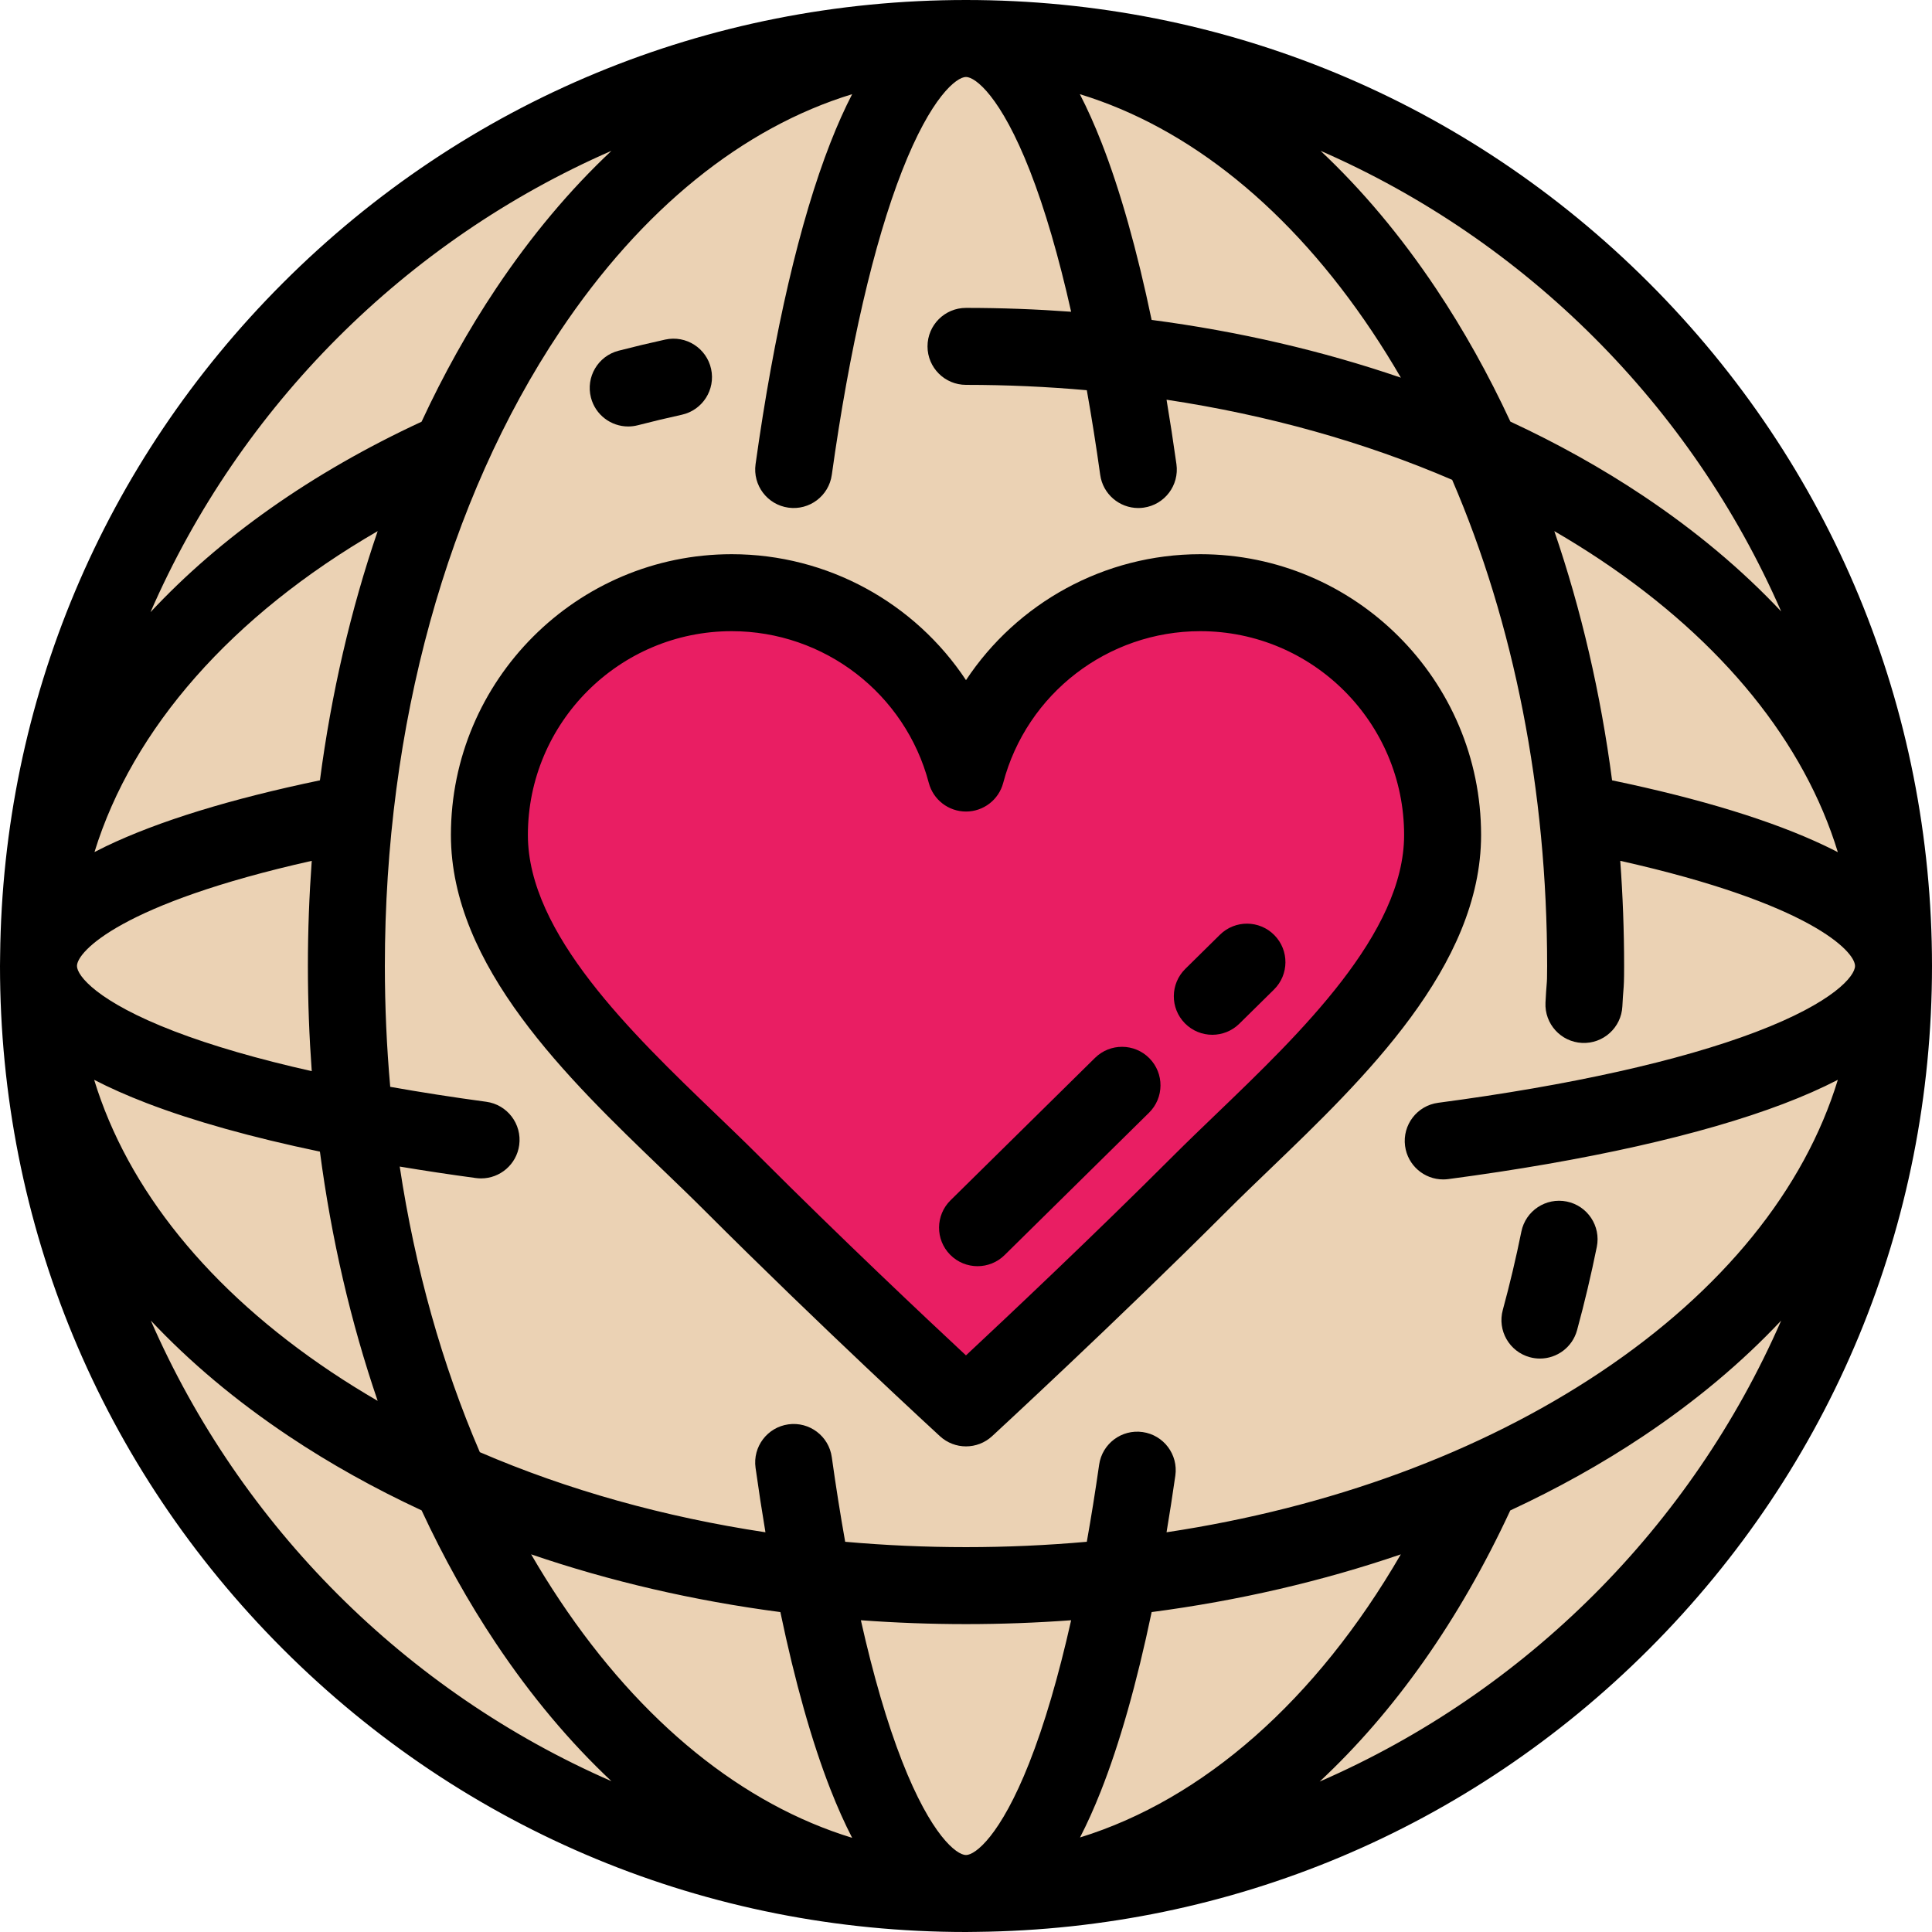 <?xml version="1.0" encoding="UTF-8"?>
<!DOCTYPE svg PUBLIC "-//W3C//DTD SVG 1.1//EN" "http://www.w3.org/Graphics/SVG/1.1/DTD/svg11.dtd">
<svg version="1.1" xmlns="http://www.w3.org/2000/svg" xmlns:xlink="http://www.w3.org/1999/xlink" x="0" y="0" width="502" height="502" viewBox="0, 0, 502, 502">
  <g id="Layer_1">
    <g>
      <path d="M492,251 C492,384.101 384.101,492 251,492 C117.899,492 10,384.101 10,251 C10,117.899 117.899,10 251,10 C384.101,10 492,117.899 492,251 z" fill="#EBD2B4"/>
      <path d="M311.877,154 C282.669,154 258.114,173.892 251,200.865 C243.886,173.892 219.331,154 190.123,154 C155.35,154 127.161,182.189 127.161,216.962 C127.161,251.735 165.535,282.855 190.123,307.443 C220.77,338.09 251,365.818 251,365.818 C251,365.818 282.898,336.422 311.877,307.443 C336.465,282.855 374.839,251.734 374.839,216.962 C374.839,182.19 346.65,154 311.877,154 z" fill="#E91E63"/>
      <g>
        <path d="M502,251 C502,183.956 475.892,120.924 428.484,73.516 C381.076,26.108 318.044,0 251,0 C183.956,0 120.924,26.108 73.516,73.516 C26.768,120.264 0.75,182.207 0.034,248.206 C0.012,249.136 0,250.068 0,251 C0,318.044 26.108,381.076 73.516,428.484 C120.924,475.892 183.956,502 251,502 C251.929,502 252.857,501.988 253.784,501.966 C319.787,501.253 381.734,475.234 428.484,428.484 C475.892,381.076 502,318.044 502,251 z M215.761,464.89 C217.584,469.549 219.469,473.761 221.419,477.532 C193.012,468.847 166.738,447.694 145.47,415.858 C142.876,411.975 140.391,407.973 138.006,403.868 C158.413,410.855 180.168,415.907 202.767,418.874 C206.546,436.959 210.93,452.544 215.761,464.89 z M234.386,457.601 C230.492,447.651 226.893,435.29 223.684,420.997 C232.696,421.655 241.809,422 251,422 C260.191,422 269.304,421.655 278.317,420.997 C275.047,435.559 271.373,448.109 267.4,458.145 C259.929,477.015 253.406,482 251,482 C248.556,482 241.939,476.9 234.386,457.601 z M280.625,477.437 C282.472,473.857 284.262,469.887 285.996,465.508 C290.922,453.066 295.396,437.268 299.238,418.873 C321.83,415.907 343.578,410.857 363.979,403.873 C342.017,441.767 312.679,467.526 280.625,477.437 z M303.109,398.139 C303.909,393.353 304.674,388.451 305.393,383.413 C306.173,377.945 302.373,372.881 296.906,372.1 C291.438,371.318 286.374,375.119 285.593,380.587 C284.602,387.53 283.53,394.201 282.391,400.607 C272.073,401.524 261.594,402 251,402 C240.405,402 229.925,401.523 219.606,400.607 C218.36,393.598 217.195,386.265 216.127,378.617 C215.364,373.147 210.311,369.335 204.84,370.096 C199.37,370.86 195.555,375.913 196.319,381.383 C197.122,387.133 197.983,392.713 198.889,398.139 C172.454,394.151 147.402,387.121 124.676,377.323 C114.878,354.597 107.849,329.547 103.861,303.114 C110.236,304.179 116.839,305.177 123.66,306.098 C124.115,306.159 124.566,306.189 125.012,306.189 C129.939,306.189 134.231,302.545 134.909,297.527 C135.649,292.054 131.812,287.017 126.339,286.277 C117.625,285.1 109.298,283.8 101.393,282.396 C100.477,272.076 100,261.596 100,251 C100,188.583 116.148,130.035 145.471,86.142 C166.739,54.306 193.013,33.153 221.42,24.468 C219.47,28.239 217.585,32.45 215.762,37.11 C207.847,57.333 201.125,86.21 196.321,120.617 C195.557,126.087 199.372,131.14 204.842,131.904 C210.311,132.664 215.364,128.853 216.129,123.383 C220.72,90.5 227.034,63.188 234.387,44.399 C241.939,25.1 248.556,20 251,20 C253.444,20 260.061,25.099 267.614,44.399 C271.508,54.349 275.107,66.71 278.316,81.003 C269.304,80.345 260.191,80 251,80 C245.477,80 241,84.477 241,90 C241,95.523 245.477,100 251,100 C261.595,100 272.074,100.477 282.393,101.393 C283.639,108.402 284.804,115.734 285.872,123.383 C286.57,128.384 290.853,132.002 295.763,132.002 C296.223,132.002 296.69,131.97 297.159,131.904 C302.629,131.14 306.444,126.087 305.68,120.617 C304.877,114.867 304.016,109.287 303.11,103.861 C329.545,107.849 354.597,114.879 377.324,124.677 C393.382,161.926 402,205.427 402,251 C402,254.305 401.961,254.779 401.866,255.924 C401.792,256.82 401.691,258.048 401.57,260.507 C401.298,266.023 405.549,270.715 411.066,270.987 C416.573,271.256 421.274,267.008 421.546,261.491 C421.651,259.362 421.733,258.368 421.799,257.569 C421.935,255.921 422.001,254.953 422.001,250.999 C422.001,241.805 421.655,232.688 420.997,223.672 C470.395,234.745 482,247.227 482,251 C482,253.539 476.615,260.389 456.232,268.142 C436.498,275.649 407.955,282.011 373.689,286.542 C368.213,287.266 364.362,292.291 365.086,297.766 C365.751,302.797 370.046,306.456 374.987,306.456 C375.424,306.456 375.866,306.428 376.31,306.369 C412.088,301.639 442.183,294.884 463.343,286.835 C468.626,284.825 473.348,282.739 477.534,280.573 C468.85,308.983 447.696,335.259 415.858,356.529 C384.459,377.505 345.559,391.735 303.109,398.139 z M83.127,202.757 C59.867,207.605 41.182,213.36 27.546,219.892 C26.515,220.386 25.523,220.886 24.55,221.391 C34.451,189.308 60.205,159.972 98.133,138.005 C91.146,158.408 86.094,180.161 83.127,202.757 z M81.003,223.675 C80.345,232.69 80,241.806 80,251 C80,260.193 80.345,269.308 81.003,278.323 C67.104,275.202 55.038,271.71 45.218,267.933 C25.271,260.258 20,253.501 20,251 C20,247.245 31.58,234.755 81.003,223.675 z M38.038,286.599 C50.237,291.292 65.495,295.548 83.126,299.231 C86.093,321.831 91.145,343.587 98.132,363.994 C94.028,361.609 90.025,359.123 86.142,356.53 C54.304,335.261 33.15,308.985 24.466,280.576 C28.488,282.656 33.005,284.662 38.038,286.599 z M286.239,37.11 C284.415,32.45 282.531,28.239 280.581,24.468 C308.988,33.153 335.262,54.306 356.53,86.142 C359.124,90.025 361.609,94.027 363.994,98.132 C343.587,91.144 321.831,86.092 299.232,83.126 C295.454,65.04 291.07,49.456 286.239,37.11 z M403.868,138.006 C407.972,140.391 411.975,142.877 415.858,145.47 C447.697,166.74 468.852,193.017 477.535,221.428 C476.441,220.86 475.312,220.298 474.146,219.744 C460.532,213.271 441.951,207.568 418.874,202.758 C415.906,180.163 410.855,158.41 403.868,138.006 z M462.811,158.873 C452.689,148.093 440.707,138.02 426.967,128.841 C416.216,121.659 404.66,115.222 392.45,109.549 C386.778,97.339 380.341,85.783 373.159,75.032 C363.98,61.292 353.907,49.31 343.127,39.188 C396.541,62.511 439.489,105.458 462.811,158.873 z M158.873,39.188 C148.093,49.31 138.02,61.292 128.841,75.032 C121.653,85.791 115.212,97.357 109.536,109.578 C80.919,122.846 57.123,139.744 39.105,159.063 C62.409,105.56 105.395,62.539 158.873,39.188 z M39.189,343.127 C49.311,353.907 61.293,363.98 75.033,373.159 C85.784,380.341 97.34,386.778 109.55,392.451 C115.222,404.661 121.659,416.217 128.841,426.968 C138.02,440.708 148.093,452.69 158.873,462.812 C105.459,439.489 62.511,396.542 39.189,343.127 z M342.891,462.915 C362.231,444.892 379.148,421.087 392.42,392.465 C404.641,386.789 416.208,380.347 426.967,373.16 C440.707,363.981 452.689,353.908 462.811,343.128 C439.455,396.62 396.415,439.616 342.891,462.915 z" fill="#000000"/>
        <path d="M163.224,110.813 C164.053,110.813 164.896,110.709 165.736,110.492 C169.48,109.523 173.317,108.607 177.142,107.768 C182.537,106.585 185.951,101.252 184.768,95.858 C183.585,90.463 178.248,87.049 172.858,88.232 C168.791,89.124 164.709,90.099 160.725,91.13 C155.378,92.514 152.165,97.97 153.549,103.317 C154.716,107.823 158.775,110.813 163.224,110.813 z" fill="#000000"/>
        <path d="M407.088,312.198 C401.675,311.105 396.399,314.601 395.302,320.015 C393.912,326.881 392.289,333.729 390.479,340.369 C389.026,345.698 392.168,351.195 397.497,352.647 C398.378,352.887 399.263,353.001 400.133,353.001 C404.531,353.001 408.562,350.077 409.775,345.629 C411.701,338.563 413.427,331.28 414.905,323.983 C416,318.571 412.501,313.294 407.088,312.198 z" fill="#000000"/>
        <path d="M311.877,144 C286.889,144 264.233,156.726 251,176.722 C237.767,156.726 215.111,144 190.123,144 C149.892,144 117.162,176.73 117.162,216.962 C117.162,251.05 147.58,280.286 172.021,303.778 C175.932,307.537 179.626,311.088 183.052,314.514 C213.5,344.961 243.937,372.909 244.24,373.187 C246.153,374.941 248.576,375.818 251,375.818 C253.431,375.818 255.863,374.936 257.777,373.172 C258.097,372.877 290.158,343.305 318.948,314.514 C322.373,311.088 326.068,307.537 329.979,303.778 C354.42,280.286 384.838,251.049 384.838,216.962 C384.838,176.73 352.108,144 311.877,144 z M316.12,289.359 C312.135,293.189 308.371,296.806 304.806,300.372 C284.206,320.973 261.892,341.998 250.99,352.177 C240.373,342.286 218.783,321.961 197.195,300.372 C193.63,296.807 189.866,293.189 185.881,289.359 C164.175,268.497 137.162,242.532 137.162,216.962 C137.162,187.759 160.92,164 190.123,164 C214.153,164 235.21,180.208 241.331,203.416 C242.489,207.807 246.46,210.866 251,210.866 C255.54,210.866 259.511,207.807 260.669,203.416 C266.79,180.208 287.847,164 311.877,164 C341.08,164 364.838,187.759 364.838,216.962 C364.838,242.532 337.825,268.497 316.12,289.359 z" fill="#000000"/>
        <path d="M316.98,242.878 L307.98,251.75 C304.047,255.627 304.001,261.958 307.878,265.892 C309.835,267.877 312.417,268.872 315,268.872 C317.535,268.872 320.072,267.914 322.02,265.994 L331.02,257.122 C334.953,253.245 334.999,246.914 331.122,242.98 C327.244,239.046 320.913,239 316.98,242.878 z" fill="#000000"/>
        <path d="M284.516,274.878 L246.98,311.878 C243.047,315.755 243.001,322.086 246.878,326.02 C248.835,328.005 251.417,329 254,329 C256.535,329 259.072,328.042 261.02,326.122 L298.556,289.122 C302.489,285.245 302.535,278.914 298.658,274.98 C294.781,271.046 288.448,271 284.516,274.878 z" fill="#000000"/>
      </g>
    </g>
  </g>
</svg>

